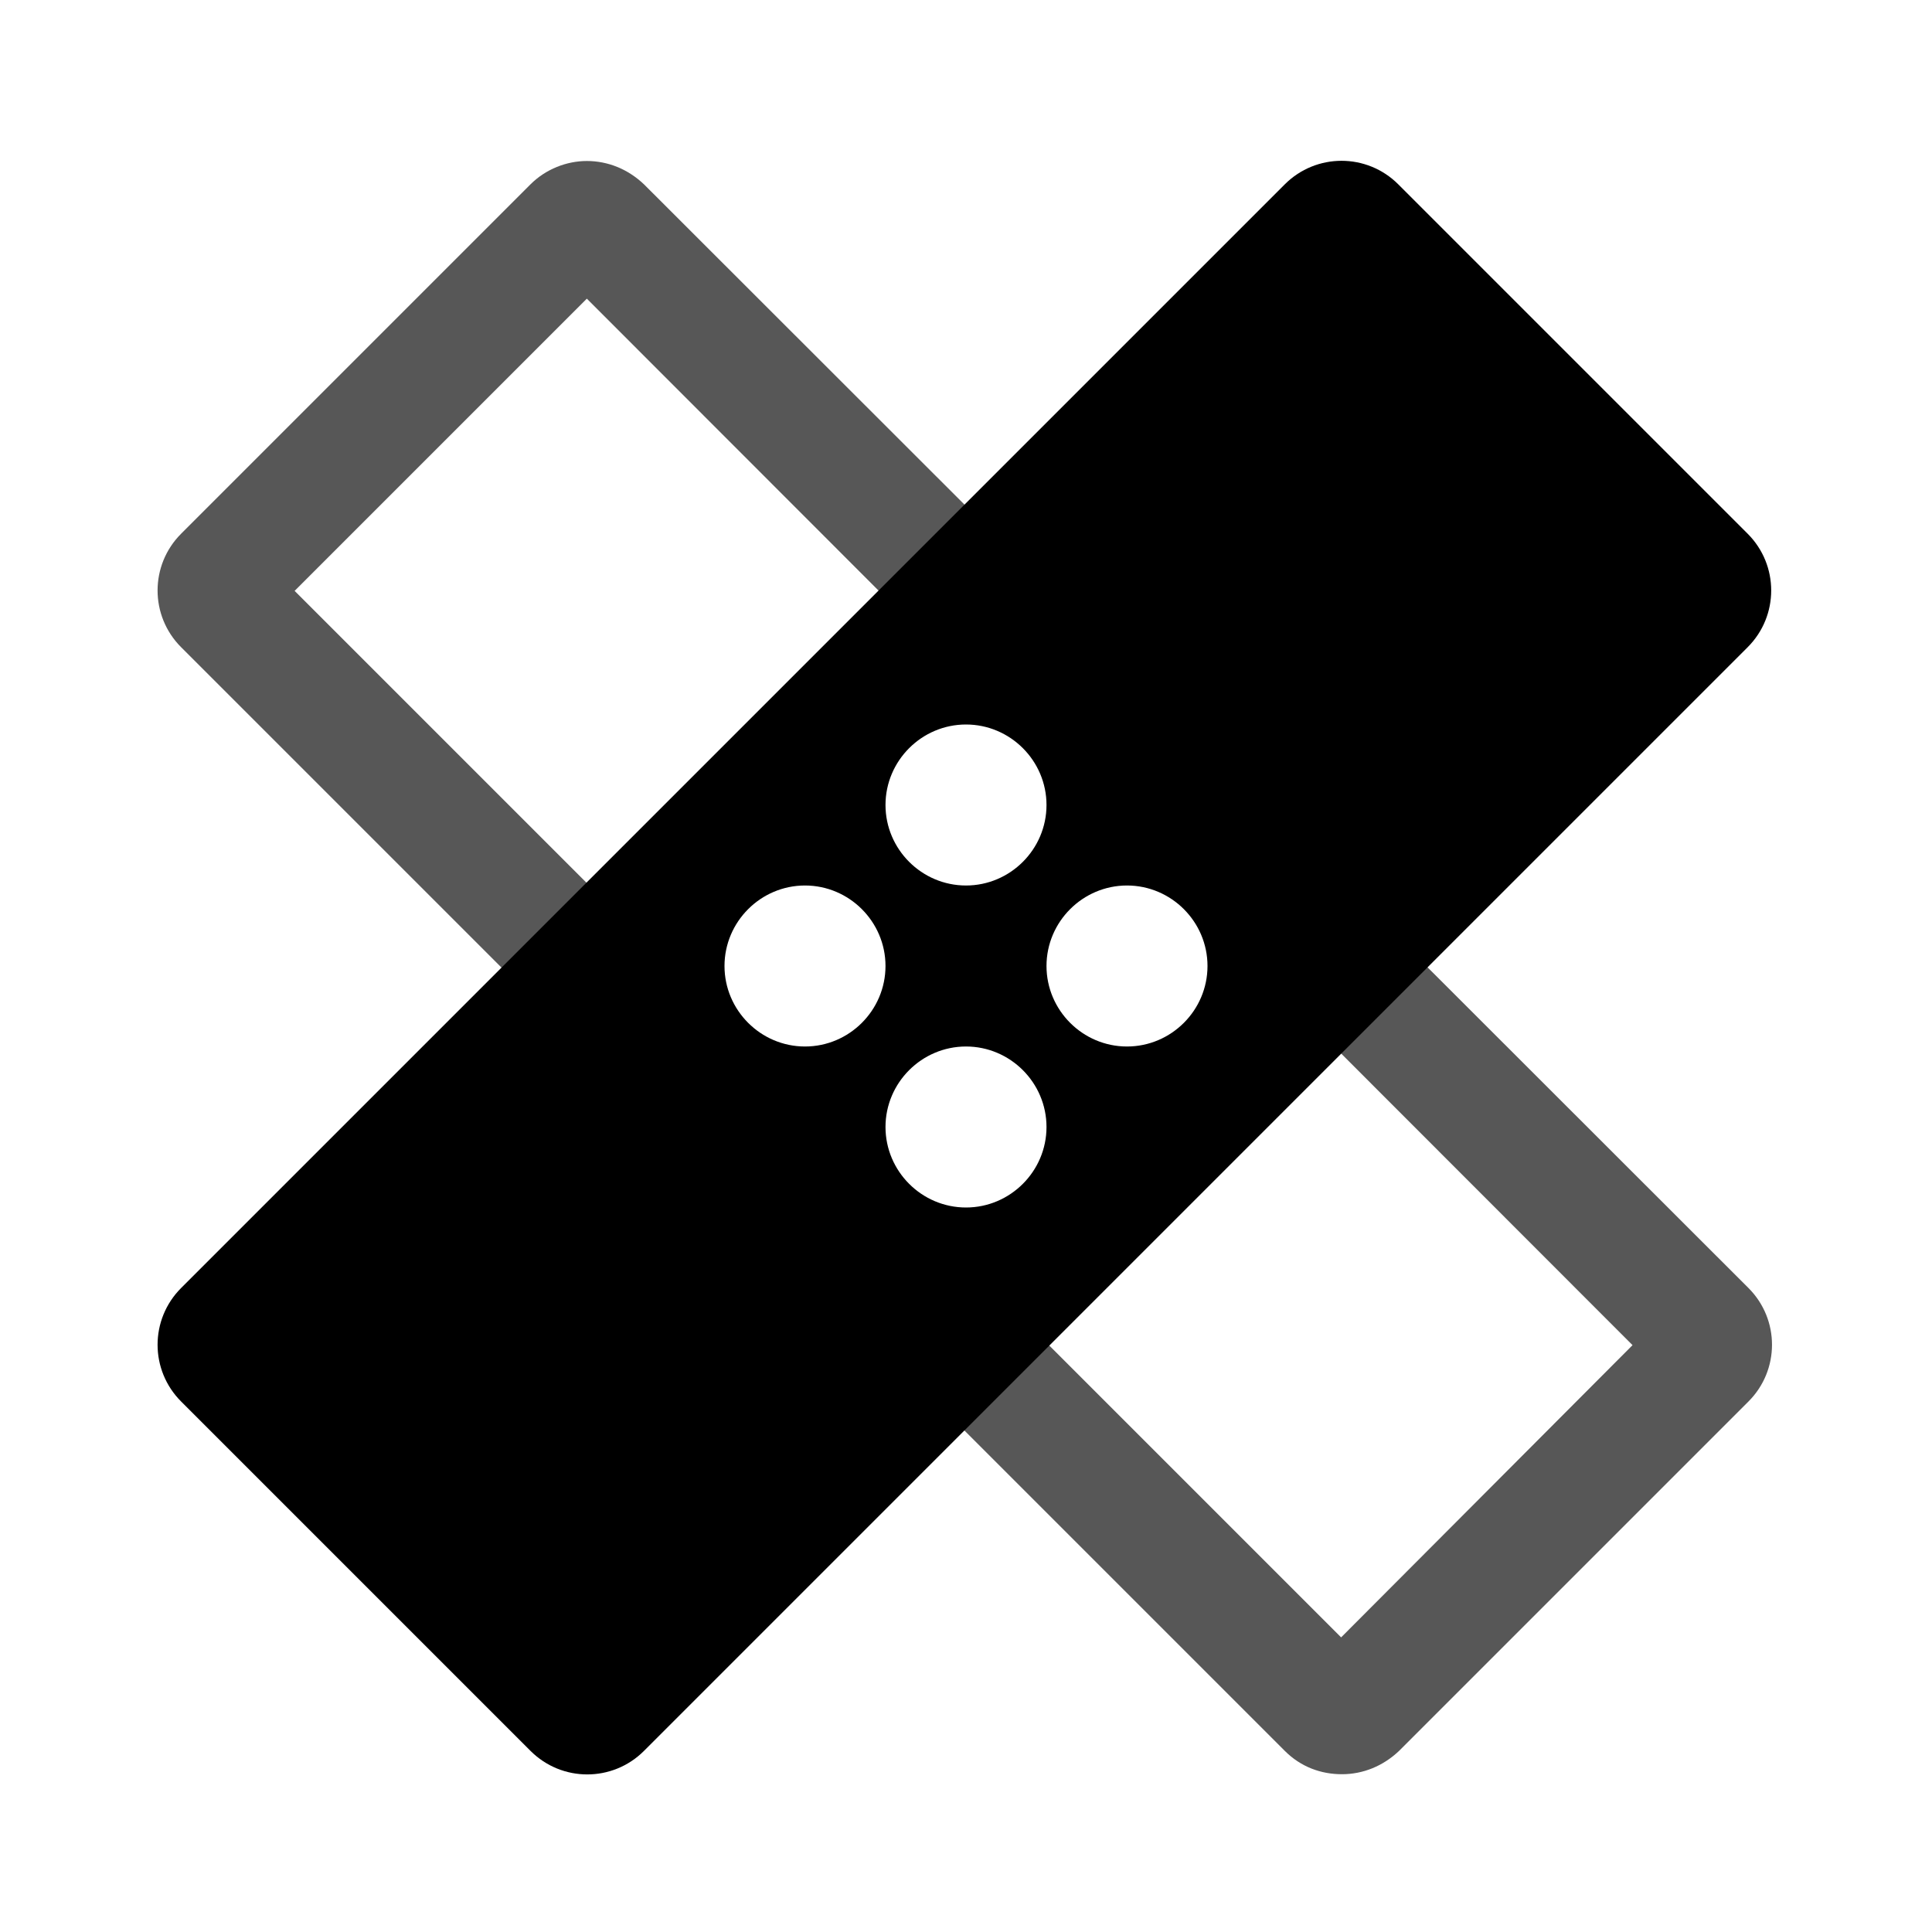 <svg xmlns="http://www.w3.org/2000/svg" width="24" height="24" viewBox="0 0 24 24">
<path d="M 8,2.29 C 7.8,2.1 7.55,2 7.29,2 7.04,2 6.78,2.1 6.59,2.29 L 2.25,6.63 c -0.39,0.39 -0.39,1.02 0,1.41 l 13.71,13.71 c 0.2,0.2 0.45,0.29 0.71,0.29 0.26,0 0.51,-0.1 0.71,-0.29 l 4.34,-4.34 c 0.39,-0.39 0.39,-1.02 0,-1.41 z m 8.66,18.05 -13,-13 3.63,-3.63 12.99,13 z" style="opacity:0.66" />
<path d="m 21.71,8.04 c 0.39,-0.39 0.39,-1.02 0,-1.41 L 17.37,2.29 C 16.98,1.9 16.35,1.9 15.96,2.29 L 2.25,16 c -0.39,0.39 -0.39,1.02 0,1.41 l 4.34,4.34 c 0.39,0.39 1.02,0.39 1.41,0 z M 12,9 c 0.55,0 1,0.45 1,1 0,0.55 -0.45,1 -1,1 -0.55,0 -1,-0.45 -1,-1 0,-0.55 0.45,-1 1,-1 z m -2,4 c -0.55,0 -1,-0.45 -1,-1 0,-0.55 0.45,-1 1,-1 C 10.55,11 11,11.45 11,12 c 0,0.55 -0.45,1 -1,1 z M 12,15 c -0.55,0 -1,-0.45 -1,-1 0,-0.55 0.45,-1 1,-1 0.55,0 1,0.45 1,1 0,0.55 -0.45,1 -1,1 z m 2,-4 c 0.55,0 1,0.45 1,1 0,0.55 -0.45,1 -1,1 -0.55,0 -1,-0.45 -1,-1 0,-0.55 0.45,-1 1,-1 z" />
</svg>
